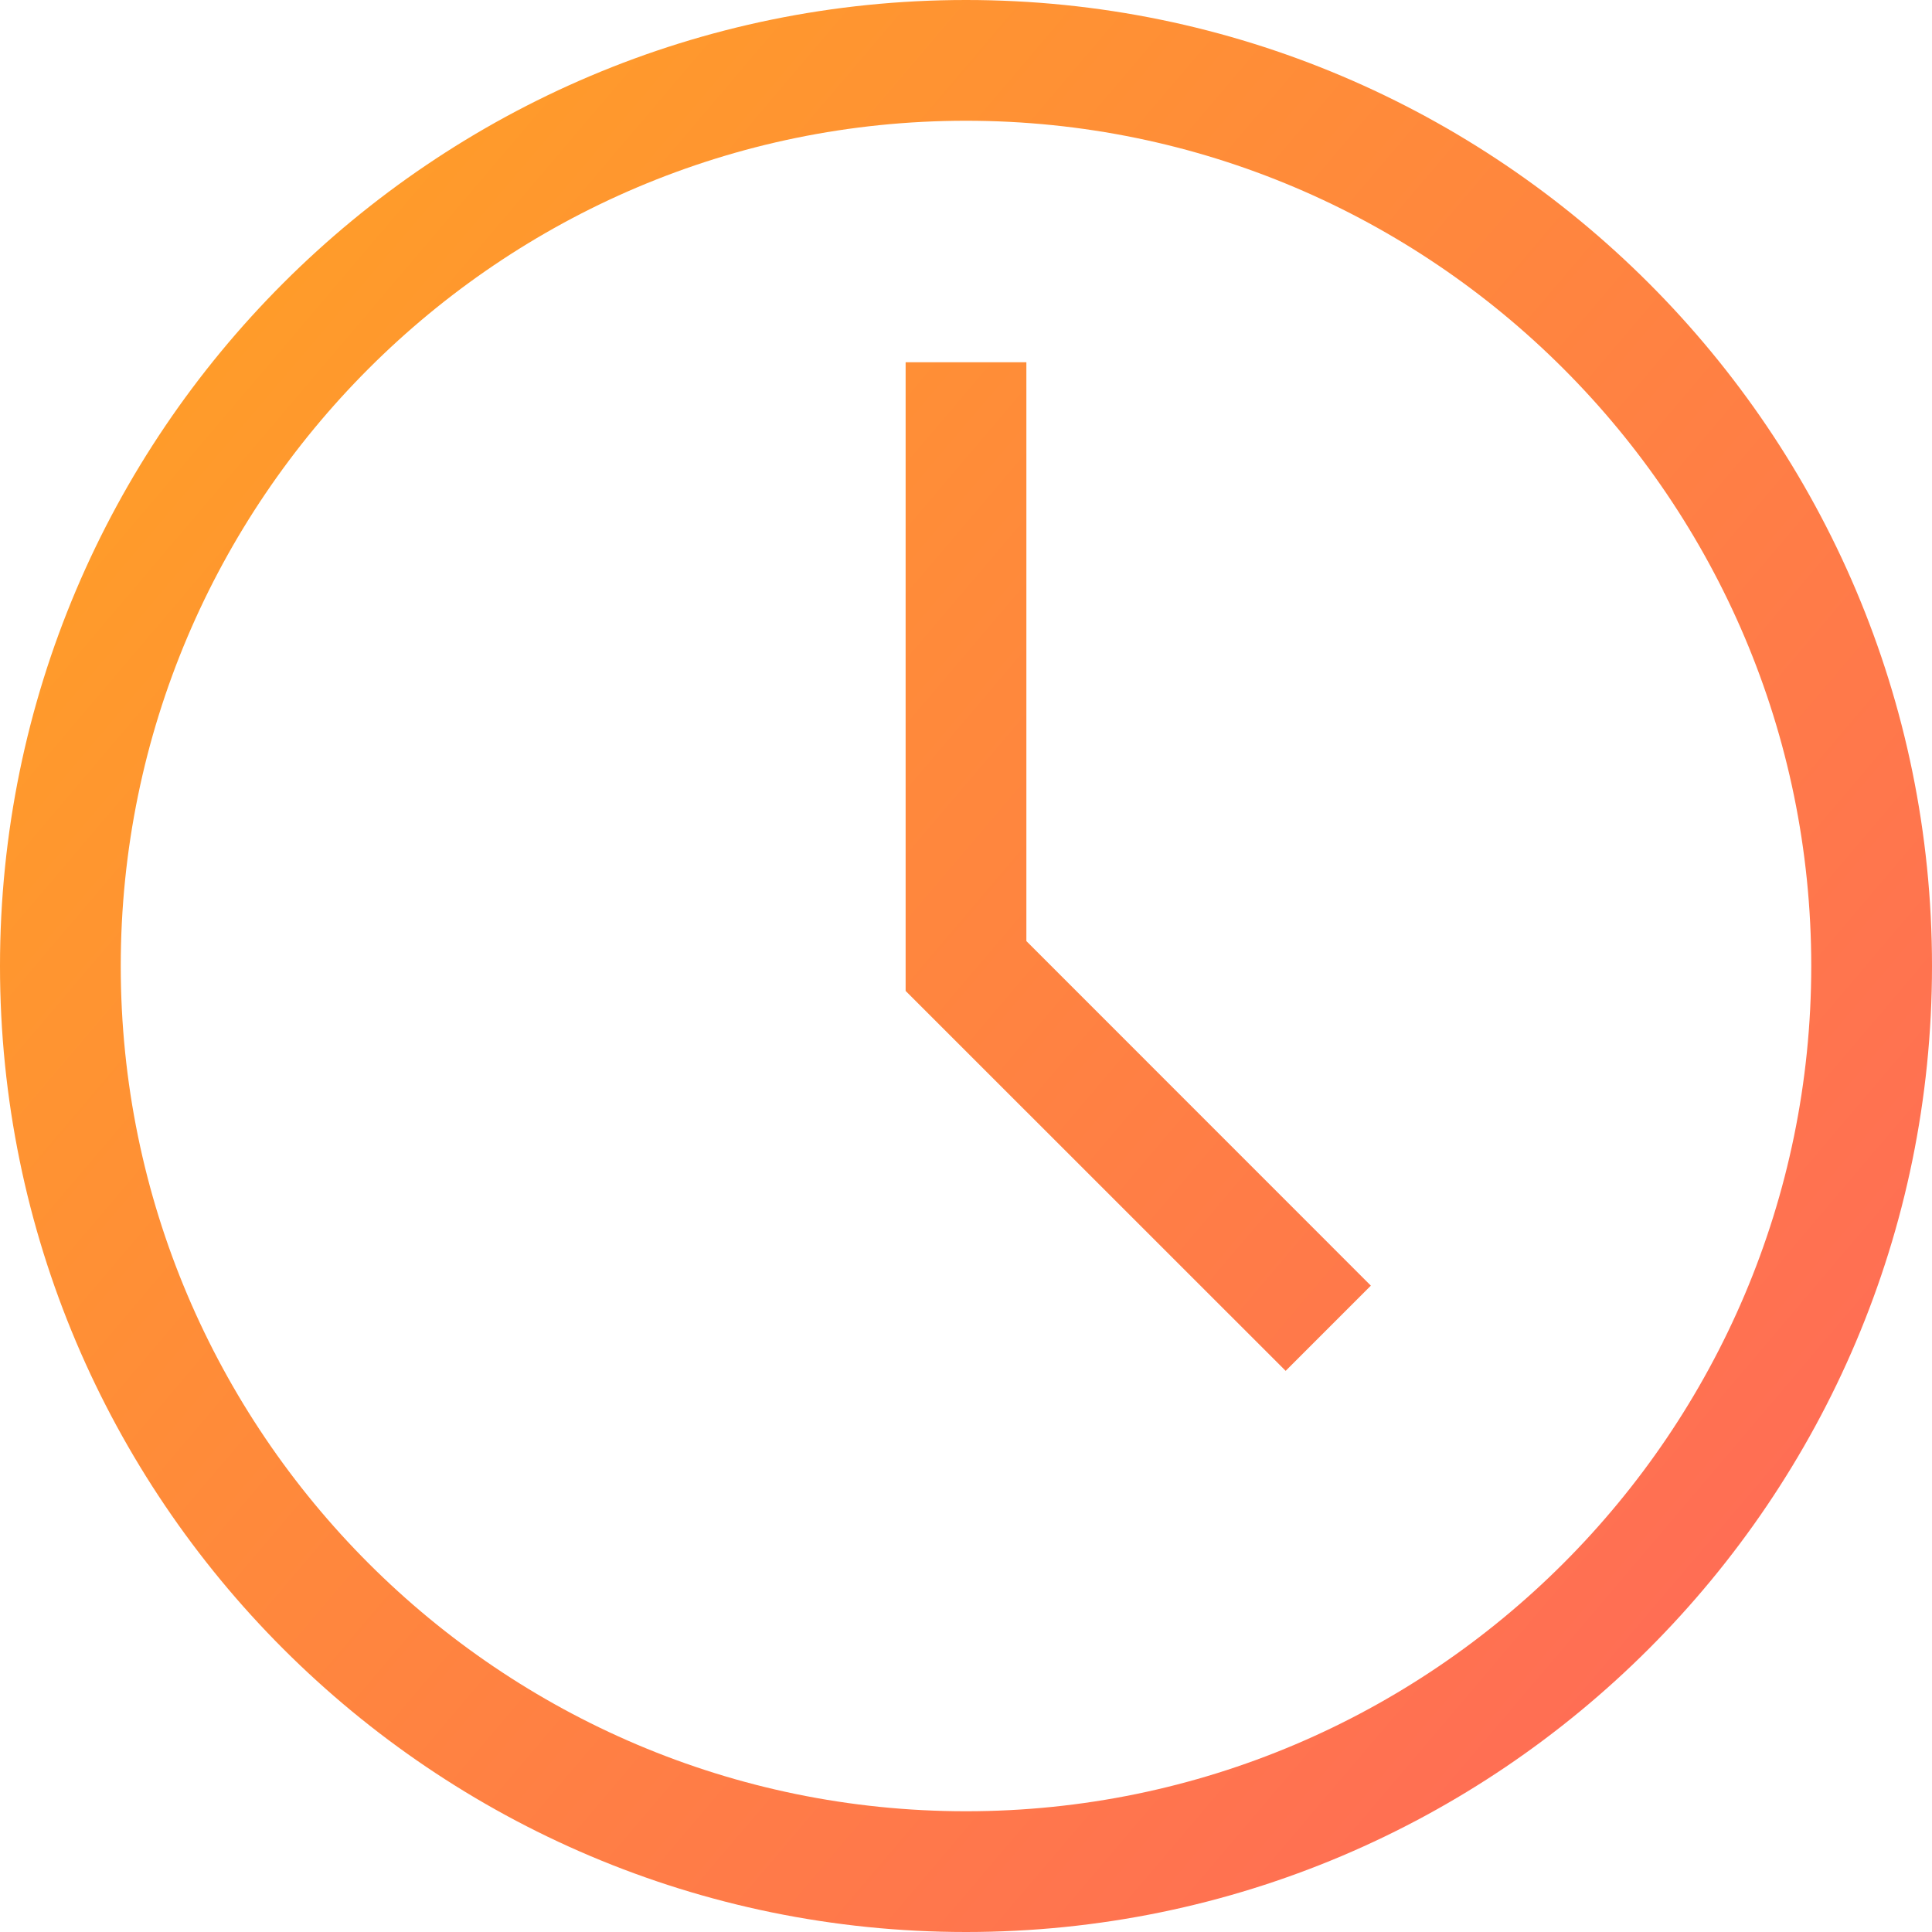 <svg width="20" height="20" viewBox="0 0 20 20" fill="none" xmlns="http://www.w3.org/2000/svg">
<g clip-path="url(#clip0_14_30)">
<path d="M10 0C4.484 0 0 4.484 0 10C0 15.516 4.484 20 10 20C15.516 20 20 15.516 20 10C20 4.484 15.516 0 10 0ZM10 18.75C5.176 18.75 1.25 14.824 1.25 10C1.25 5.176 5.176 1.25 10 1.25C14.824 1.25 18.75 5.176 18.75 10C18.75 14.824 14.824 18.75 10 18.75Z" fill="url(#paint0_linear_14_30)"/>
<path d="M10.625 3.75H9.375V10.258L13.309 14.191L14.191 13.309L10.625 9.742V3.75Z" fill="url(#paint1_linear_14_30)"/>
</g>
<defs>
<linearGradient id="paint0_linear_14_30" x1="0.908" y1="2.273" x2="22.236" y2="20.398" gradientUnits="userSpaceOnUse">
<stop stop-color="#FFA026"/>
<stop offset="1" stop-color="#FF6061"/>
</linearGradient>
<linearGradient id="paint1_linear_14_30" x1="2.24" y1="0.705" x2="23.568" y2="18.83" gradientUnits="userSpaceOnUse">
<stop stop-color="#FFA026"/>
<stop offset="1" stop-color="#FF6061"/>
</linearGradient>
<clipPath id="clip0_14_30">
<rect width="20" height="20" fill="white"/>
</clipPath>
</defs>
</svg>
